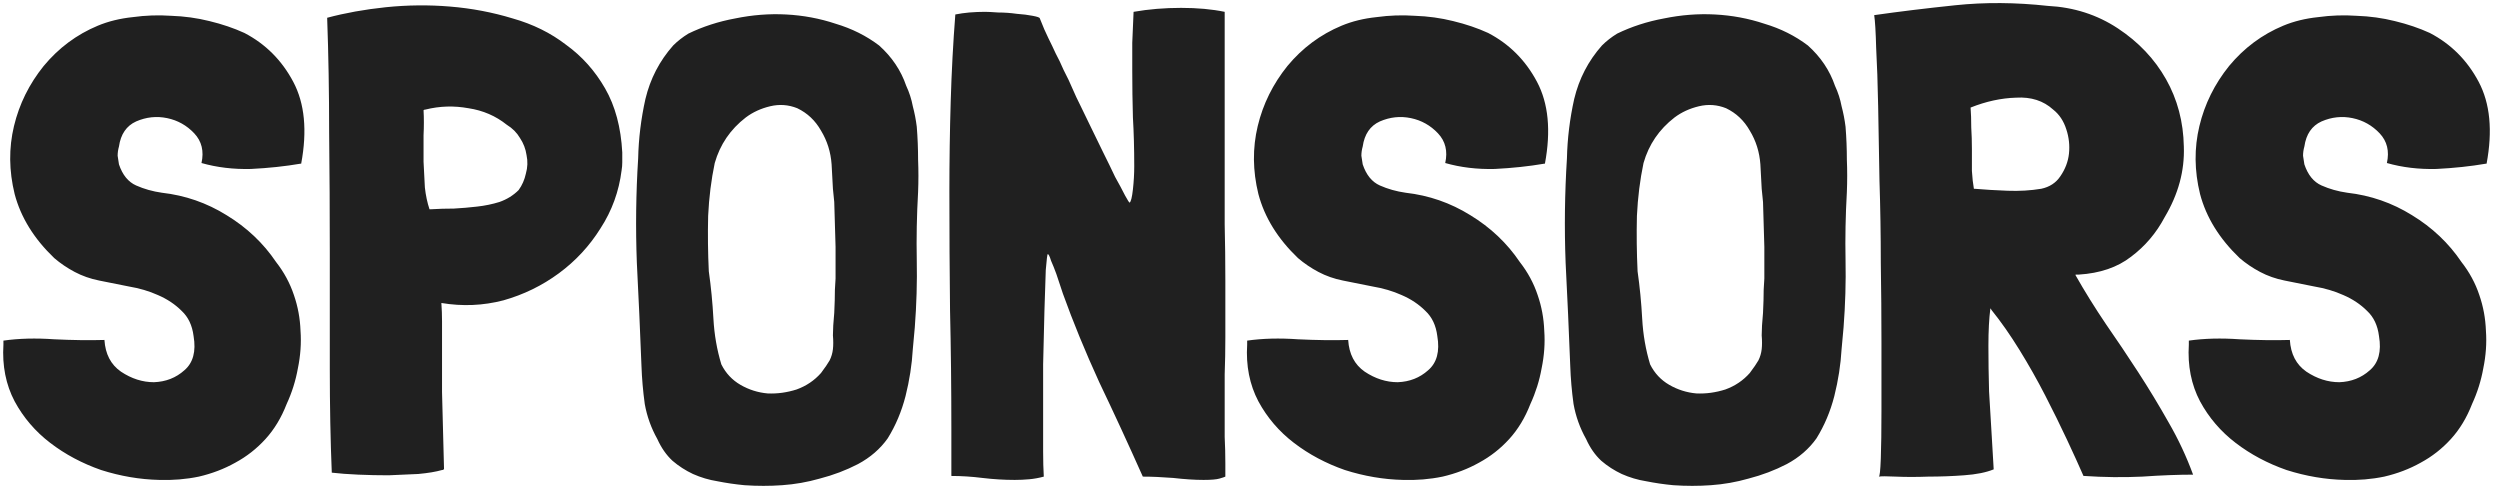 <svg width="556" height="109" viewBox="0 0 556 109" fill="none" xmlns="http://www.w3.org/2000/svg">
<path d="M65.22 18.196C67.765 22.992 68.353 29.061 66.982 36.403H66.835C63.409 36.99 59.739 37.382 55.823 37.577C51.908 37.675 48.237 37.235 44.811 36.256C45.398 33.613 44.86 31.41 43.196 29.649C41.532 27.887 39.525 26.761 37.176 26.271C34.826 25.782 32.526 26.027 30.275 27.006C28.121 27.985 26.849 29.844 26.457 32.585C26.261 33.27 26.163 33.956 26.163 34.641C26.261 35.228 26.359 35.864 26.457 36.55C27.24 38.899 28.513 40.465 30.275 41.248C32.037 42.031 33.946 42.57 36.001 42.863C41.189 43.451 45.986 45.115 50.39 47.855C54.893 50.596 58.564 54.071 61.403 58.28C63.164 60.532 64.486 62.979 65.367 65.622C66.248 68.167 66.737 70.81 66.835 73.551C67.031 76.291 66.835 79.081 66.248 81.92C65.758 84.661 64.927 87.304 63.752 89.849C62.577 92.883 61.011 95.477 59.053 97.631C57.096 99.784 54.844 101.546 52.299 102.917C49.852 104.287 47.16 105.315 44.224 106C41.385 106.587 38.448 106.832 35.414 106.734C31.107 106.636 26.8 105.902 22.493 104.532C18.284 103.063 14.515 101.057 11.187 98.512C7.859 95.967 5.216 92.883 3.258 89.261C1.3 85.542 0.468 81.333 0.762 76.634V76.194V75.753C4.188 75.264 7.957 75.166 12.068 75.459C16.179 75.655 19.899 75.704 23.227 75.606C23.423 78.739 24.646 81.088 26.898 82.654C29.247 84.22 31.694 85.003 34.239 85.003C36.882 84.906 39.133 84.025 40.993 82.36C42.951 80.696 43.636 78.151 43.049 74.725C42.755 72.376 41.874 70.516 40.406 69.146C38.938 67.677 37.176 66.503 35.12 65.622C33.162 64.741 31.009 64.105 28.66 63.713C26.31 63.224 24.108 62.783 22.052 62.392C20.095 62 18.284 61.364 16.62 60.483C14.956 59.602 13.438 58.574 12.068 57.399C7.565 53.092 4.628 48.345 3.258 43.157C1.986 37.969 1.937 32.928 3.111 28.034C4.286 23.139 6.488 18.685 9.719 14.672C13.047 10.659 17.06 7.673 21.759 5.715C24.108 4.737 26.702 4.1 29.541 3.807C32.379 3.415 35.218 3.317 38.057 3.513C40.993 3.611 43.832 4.002 46.573 4.688C49.411 5.373 52.005 6.254 54.355 7.33C59.053 9.778 62.675 13.399 65.22 18.196ZM134.575 19.664C136.827 23.58 138.099 28.327 138.393 33.907V34.053C138.393 34.739 138.393 35.424 138.393 36.109C138.393 36.696 138.344 37.284 138.246 37.871C137.659 42.57 136.093 46.877 133.548 50.792C131.1 54.708 128.017 58.036 124.297 60.776C120.578 63.517 116.466 65.524 111.964 66.796C107.461 67.971 102.86 68.167 98.162 67.384C98.26 68.754 98.308 70.125 98.308 71.495C98.308 72.768 98.308 74.676 98.308 77.221C98.308 79.669 98.308 82.997 98.308 87.206C98.406 91.415 98.553 97.092 98.749 104.238V104.385C98.651 104.385 98.553 104.434 98.455 104.532C98.455 104.532 98.406 104.532 98.308 104.532C96.938 104.923 95.176 105.217 93.023 105.413C90.967 105.511 88.764 105.608 86.415 105.706C84.164 105.706 81.912 105.657 79.661 105.56C77.41 105.462 75.452 105.315 73.788 105.119C73.494 97.973 73.347 90.24 73.347 81.92C73.347 73.502 73.347 64.888 73.347 56.078C73.347 47.268 73.299 38.409 73.201 29.502C73.201 20.594 73.054 12.078 72.76 3.953C76.773 2.877 81.129 2.094 85.828 1.604C90.624 1.115 95.372 1.066 100.07 1.457C104.867 1.849 109.516 2.73 114.019 4.1C118.522 5.373 122.486 7.33 125.912 9.973C129.436 12.518 132.324 15.749 134.575 19.664ZM115.634 30.676C114.949 29.502 113.97 28.523 112.698 27.74C110.251 25.782 107.412 24.558 104.182 24.069C100.951 23.482 97.77 23.58 94.638 24.363C94.442 24.363 94.295 24.412 94.197 24.51C94.295 26.271 94.295 28.131 94.197 30.089C94.197 32.047 94.197 34.005 94.197 35.962C94.295 37.92 94.393 39.829 94.491 41.689C94.687 43.451 95.029 45.066 95.519 46.534H95.959C97.525 46.436 99.189 46.387 100.951 46.387C102.713 46.289 104.426 46.142 106.09 45.947C107.852 45.751 109.516 45.408 111.083 44.919C112.747 44.332 114.166 43.451 115.341 42.276C116.124 41.199 116.662 39.976 116.956 38.605C117.347 37.235 117.396 35.864 117.103 34.494C116.907 33.124 116.417 31.851 115.634 30.676ZM195.52 10.12C198.359 12.665 200.365 15.651 201.54 19.077C202.225 20.545 202.715 22.062 203.008 23.629C203.4 25.097 203.693 26.614 203.889 28.18C204.085 30.628 204.183 33.075 204.183 35.522C204.281 37.871 204.281 40.269 204.183 42.716C203.889 47.904 203.791 52.946 203.889 57.84C203.987 62.734 203.84 67.726 203.449 72.817L203.008 77.662C202.813 81.088 202.274 84.563 201.393 88.087C200.512 91.513 199.191 94.645 197.429 97.484C195.765 99.833 193.562 101.742 190.821 103.21C188.178 104.581 185.34 105.657 182.305 106.44C179.564 107.224 176.775 107.713 173.936 107.909C171.195 108.105 168.405 108.105 165.567 107.909C163.511 107.713 161.504 107.419 159.547 107.028C157.687 106.734 155.876 106.196 154.114 105.413C152.45 104.63 150.933 103.651 149.562 102.476C148.192 101.204 147.066 99.588 146.185 97.631C144.815 95.184 143.885 92.59 143.395 89.849C143.004 87.01 142.759 84.171 142.661 81.333C142.368 73.698 142.025 66.062 141.634 58.427C141.34 50.694 141.438 42.961 141.927 35.228C142.025 30.823 142.563 26.418 143.542 22.014C144.619 17.511 146.675 13.546 149.709 10.12C150.688 9.141 151.814 8.26 153.086 7.477C156.316 5.911 159.791 4.785 163.511 4.1C167.329 3.317 171.097 3.023 174.817 3.219C178.635 3.415 182.305 4.1 185.829 5.275C189.451 6.352 192.681 7.967 195.52 10.12ZM185.829 61.951V54.903L185.536 44.919C185.536 44.821 185.438 43.842 185.242 41.982C185.144 40.025 185.046 38.214 184.948 36.55C184.752 33.809 183.969 31.313 182.599 29.061C181.326 26.81 179.564 25.146 177.313 24.069C175.355 23.286 173.349 23.139 171.293 23.629C169.237 24.118 167.427 24.95 165.86 26.125C162.434 28.768 160.134 32.145 158.959 36.256C158.176 39.976 157.687 43.891 157.491 48.002C157.393 52.114 157.442 56.225 157.638 60.336C158.127 63.762 158.47 67.286 158.666 70.908C158.862 74.432 159.449 77.809 160.428 81.039C161.407 82.997 162.826 84.514 164.686 85.591C166.546 86.667 168.552 87.304 170.706 87.499C172.859 87.597 175.013 87.304 177.166 86.618C179.32 85.835 181.131 84.612 182.599 82.948C183.48 81.773 184.116 80.843 184.508 80.158C184.899 79.375 185.144 78.543 185.242 77.662C185.34 76.781 185.34 75.753 185.242 74.579C185.242 73.306 185.34 71.642 185.536 69.586C185.633 67.629 185.682 65.915 185.682 64.447C185.78 62.979 185.829 62.147 185.829 61.951ZM271.196 106.44C270.511 106.636 269.336 106.734 267.672 106.734C265.714 106.734 263.463 106.587 260.918 106.294C258.373 106.098 256.121 106 254.163 106C250.933 98.756 247.703 91.757 244.473 85.003C241.34 78.151 238.649 71.593 236.397 65.328L234.929 60.923C234.537 59.847 234.146 58.868 233.754 57.987C233.461 57.008 233.216 56.518 233.02 56.518C232.922 56.518 232.775 57.693 232.58 60.042C232.482 62.392 232.384 65.377 232.286 68.999C232.188 72.621 232.09 76.634 231.992 81.039C231.992 85.444 231.992 89.702 231.992 93.813C231.992 96.064 231.992 98.267 231.992 100.42C231.992 102.476 232.041 104.336 232.139 106C231.062 106.294 229.986 106.489 228.909 106.587C227.832 106.685 226.755 106.734 225.679 106.734C223.329 106.734 220.931 106.587 218.484 106.294C216.135 106 213.834 105.853 211.583 105.853V95.575C211.583 86.276 211.485 77.417 211.289 68.999C211.191 60.581 211.142 51.771 211.142 42.57C211.142 35.815 211.24 29.159 211.436 22.601C211.632 15.944 211.974 9.484 212.464 3.219C213.443 3.023 214.471 2.877 215.547 2.779C216.722 2.681 217.897 2.632 219.071 2.632C219.659 2.632 220.637 2.681 222.008 2.779C223.378 2.779 224.749 2.877 226.119 3.072C227.489 3.17 228.664 3.317 229.643 3.513C230.72 3.709 231.258 3.904 231.258 4.1C231.943 5.862 232.58 7.33 233.167 8.505C233.754 9.68 234.293 10.806 234.782 11.882C235.369 12.959 235.957 14.182 236.544 15.553C237.229 16.826 238.012 18.489 238.893 20.545C239.089 21.035 239.529 21.965 240.215 23.335C240.9 24.705 241.683 26.32 242.564 28.18C243.445 29.942 244.375 31.851 245.354 33.907C246.333 35.864 247.214 37.675 247.997 39.339C248.878 40.906 249.612 42.276 250.199 43.451C250.786 44.527 251.129 45.066 251.227 45.066C251.521 44.87 251.765 43.891 251.961 42.129C252.157 40.367 252.255 38.654 252.255 36.99C252.255 33.075 252.157 29.453 251.961 26.125C251.863 22.699 251.814 19.224 251.814 15.7C251.814 13.644 251.814 11.589 251.814 9.533C251.912 7.379 252.01 5.079 252.108 2.632C255.436 2.045 258.96 1.751 262.68 1.751C266.301 1.751 269.532 2.045 272.37 2.632V49.911C272.468 54.022 272.517 58.182 272.517 62.392C272.517 66.601 272.517 70.81 272.517 75.019C272.517 77.858 272.468 80.599 272.37 83.241C272.37 85.884 272.37 88.576 272.37 91.317C272.37 93.275 272.37 95.233 272.37 97.19C272.468 99.148 272.517 101.106 272.517 103.063V106C272.321 106.098 271.881 106.245 271.196 106.44ZM341.828 18.196C344.373 22.992 344.96 29.061 343.59 36.403H343.443C340.017 36.99 336.346 37.382 332.431 37.577C328.515 37.675 324.844 37.235 321.418 36.256C322.006 33.613 321.467 31.41 319.803 29.649C318.139 27.887 316.132 26.761 313.783 26.271C311.434 25.782 309.134 26.027 306.882 27.006C304.729 27.985 303.456 29.844 303.065 32.585C302.869 33.27 302.771 33.956 302.771 34.641C302.869 35.228 302.967 35.864 303.065 36.55C303.848 38.899 305.12 40.465 306.882 41.248C308.644 42.031 310.553 42.57 312.609 42.863C317.797 43.451 322.593 45.115 326.998 47.855C331.501 50.596 335.171 54.071 338.01 58.28C339.772 60.532 341.094 62.979 341.975 65.622C342.855 68.167 343.345 70.81 343.443 73.551C343.639 76.291 343.443 79.081 342.855 81.92C342.366 84.661 341.534 87.304 340.359 89.849C339.185 92.883 337.619 95.477 335.661 97.631C333.703 99.784 331.452 101.546 328.907 102.917C326.46 104.287 323.768 105.315 320.831 106C317.992 106.587 315.056 106.832 312.021 106.734C307.714 106.636 303.407 105.902 299.1 104.532C294.891 103.063 291.123 101.057 287.794 98.512C284.466 95.967 281.823 92.883 279.866 89.261C277.908 85.542 277.076 81.333 277.369 76.634V76.194V75.753C280.795 75.264 284.564 75.166 288.675 75.459C292.787 75.655 296.506 75.704 299.834 75.606C300.03 78.739 301.254 81.088 303.505 82.654C305.854 84.22 308.302 85.003 310.847 85.003C313.49 84.906 315.741 84.025 317.601 82.36C319.559 80.696 320.244 78.151 319.656 74.725C319.363 72.376 318.482 70.516 317.013 69.146C315.545 67.677 313.783 66.503 311.728 65.622C309.77 64.741 307.616 64.105 305.267 63.713C302.918 63.224 300.715 62.783 298.66 62.392C296.702 62 294.891 61.364 293.227 60.483C291.563 59.602 290.046 58.574 288.675 57.399C284.173 53.092 281.236 48.345 279.866 43.157C278.593 37.969 278.544 32.928 279.719 28.034C280.893 23.139 283.096 18.685 286.326 14.672C289.654 10.659 293.668 7.673 298.366 5.715C300.715 4.737 303.309 4.1 306.148 3.807C308.987 3.415 311.825 3.317 314.664 3.513C317.601 3.611 320.439 4.002 323.18 4.688C326.019 5.373 328.613 6.254 330.962 7.33C335.661 9.778 339.283 13.399 341.828 18.196ZM402.079 10.12C404.918 12.665 406.925 15.651 408.099 19.077C408.785 20.545 409.274 22.062 409.568 23.629C409.959 25.097 410.253 26.614 410.449 28.18C410.644 30.628 410.742 33.075 410.742 35.522C410.84 37.871 410.84 40.269 410.742 42.716C410.449 47.904 410.351 52.946 410.449 57.84C410.547 62.734 410.4 67.726 410.008 72.817L409.568 77.662C409.372 81.088 408.834 84.563 407.953 88.087C407.072 91.513 405.75 94.645 403.988 97.484C402.324 99.833 400.122 101.742 397.381 103.21C394.738 104.581 391.899 105.657 388.865 106.44C386.124 107.224 383.334 107.713 380.495 107.909C377.755 108.105 374.965 108.105 372.126 107.909C370.071 107.713 368.064 107.419 366.106 107.028C364.246 106.734 362.435 106.196 360.673 105.413C359.009 104.63 357.492 103.651 356.122 102.476C354.751 101.204 353.626 99.588 352.745 97.631C351.374 95.184 350.444 92.59 349.955 89.849C349.563 87.01 349.319 84.171 349.221 81.333C348.927 73.698 348.585 66.062 348.193 58.427C347.899 50.694 347.997 42.961 348.487 35.228C348.585 30.823 349.123 26.418 350.102 22.014C351.179 17.511 353.234 13.546 356.269 10.12C357.247 9.141 358.373 8.26 359.646 7.477C362.876 5.911 366.351 4.785 370.071 4.1C373.888 3.317 377.657 3.023 381.376 3.219C385.194 3.415 388.865 4.1 392.389 5.275C396.01 6.352 399.241 7.967 402.079 10.12ZM392.389 61.951V54.903L392.095 44.919C392.095 44.821 391.997 43.842 391.801 41.982C391.703 40.025 391.606 38.214 391.508 36.55C391.312 33.809 390.529 31.313 389.158 29.061C387.886 26.81 386.124 25.146 383.873 24.069C381.915 23.286 379.908 23.139 377.853 23.629C375.797 24.118 373.986 24.95 372.42 26.125C368.994 28.768 366.693 32.145 365.519 36.256C364.736 39.976 364.246 43.891 364.051 48.002C363.953 52.114 364.002 56.225 364.197 60.336C364.687 63.762 365.029 67.286 365.225 70.908C365.421 74.432 366.008 77.809 366.987 81.039C367.966 82.997 369.385 84.514 371.245 85.591C373.105 86.667 375.112 87.304 377.265 87.499C379.419 87.597 381.572 87.304 383.726 86.618C385.879 85.835 387.69 84.612 389.158 82.948C390.039 81.773 390.676 80.843 391.067 80.158C391.459 79.375 391.703 78.543 391.801 77.662C391.899 76.781 391.899 75.753 391.801 74.579C391.801 73.306 391.899 71.642 392.095 69.586C392.193 67.629 392.242 65.915 392.242 64.447C392.34 62.979 392.389 62.147 392.389 61.951ZM482.307 93.96C484.46 97.68 486.271 101.546 487.74 105.56H487.886C484.46 105.56 480.643 105.706 476.434 106C472.225 106.196 467.918 106.147 463.513 105.853H463.366C462.387 103.602 461.163 100.91 459.695 97.778C458.227 94.645 456.612 91.366 454.85 87.94C453.088 84.514 451.179 81.137 449.123 77.809C447.068 74.481 445.012 71.544 442.957 68.999L442.663 68.558C442.369 70.81 442.222 73.6 442.222 76.928C442.222 80.158 442.271 83.535 442.369 87.059C442.565 90.485 442.761 93.764 442.957 96.897C443.152 100.029 443.299 102.525 443.397 104.385C441.733 105.07 439.531 105.511 436.79 105.706C434.147 105.902 431.504 106 428.861 106C426.218 106.098 423.82 106.098 421.666 106C419.611 105.902 418.338 105.902 417.849 106C418.044 106 418.191 104.679 418.289 102.036C418.387 99.295 418.436 95.722 418.436 91.317C418.436 86.912 418.436 81.871 418.436 76.194C418.436 70.418 418.387 64.496 418.289 58.427C418.289 52.26 418.191 46.191 417.996 40.22C417.898 34.151 417.8 28.621 417.702 23.629C417.604 18.538 417.457 14.232 417.261 10.708C417.164 7.086 417.017 4.639 416.821 3.366C422.303 2.583 428.323 1.849 434.881 1.164C441.439 0.478 448.291 0.527 455.437 1.31C461.212 1.604 466.4 3.268 471.001 6.303C475.602 9.337 479.175 13.106 481.72 17.609C484.265 22.111 485.586 27.104 485.684 32.585C485.88 37.969 484.46 43.206 481.426 48.296C479.566 51.82 477.07 54.757 473.938 57.106C470.903 59.455 467.037 60.776 462.338 61.07H461.751H461.604V61.217C463.66 64.839 465.911 68.461 468.358 72.082C470.805 75.606 473.203 79.179 475.553 82.801C477.902 86.423 480.153 90.142 482.307 93.96ZM448.389 21.72C445.061 21.818 441.684 22.552 438.258 23.922C438.356 25.195 438.405 26.663 438.405 28.327C438.503 29.893 438.552 31.508 438.552 33.172C438.552 34.837 438.552 36.452 438.552 38.018C438.65 39.584 438.796 40.906 438.992 41.982H439.139C441.39 42.178 443.838 42.325 446.48 42.423C449.123 42.521 451.62 42.374 453.969 41.982C455.829 41.591 457.248 40.661 458.227 39.193C459.304 37.626 459.94 35.962 460.136 34.2C460.331 32.34 460.136 30.53 459.548 28.768C458.961 26.908 457.982 25.439 456.612 24.363C454.458 22.405 451.717 21.524 448.389 21.72ZM551.255 18.196C553.8 22.992 554.387 29.061 553.017 36.403H552.87C549.444 36.99 545.773 37.382 541.858 37.577C537.942 37.675 534.272 37.235 530.846 36.256C531.433 33.613 530.895 31.41 529.23 29.649C527.566 27.887 525.56 26.761 523.21 26.271C520.861 25.782 518.561 26.027 516.309 27.006C514.156 27.985 512.883 29.844 512.492 32.585C512.296 33.27 512.198 33.956 512.198 34.641C512.296 35.228 512.394 35.864 512.492 36.55C513.275 38.899 514.547 40.465 516.309 41.248C518.071 42.031 519.98 42.57 522.036 42.863C527.224 43.451 532.02 45.115 536.425 47.855C540.928 50.596 544.599 54.071 547.437 58.28C549.199 60.532 550.521 62.979 551.402 65.622C552.283 68.167 552.772 70.81 552.87 73.551C553.066 76.291 552.87 79.081 552.283 81.92C551.793 84.661 550.961 87.304 549.787 89.849C548.612 92.883 547.046 95.477 545.088 97.631C543.13 99.784 540.879 101.546 538.334 102.917C535.887 104.287 533.195 105.315 530.258 106C527.42 106.587 524.483 106.832 521.448 106.734C517.141 106.636 512.834 105.902 508.527 104.532C504.318 103.063 500.55 101.057 497.222 98.512C493.893 95.967 491.251 92.883 489.293 89.261C487.335 85.542 486.503 81.333 486.797 76.634V76.194V75.753C490.223 75.264 493.991 75.166 498.103 75.459C502.214 75.655 505.933 75.704 509.262 75.606C509.457 78.739 510.681 81.088 512.932 82.654C515.282 84.22 517.729 85.003 520.274 85.003C522.917 84.906 525.168 84.025 527.028 82.36C528.986 80.696 529.671 78.151 529.084 74.725C528.79 72.376 527.909 70.516 526.441 69.146C524.972 67.677 523.21 66.503 521.155 65.622C519.197 64.741 517.044 64.105 514.694 63.713C512.345 63.224 510.143 62.783 508.087 62.392C506.129 62 504.318 61.364 502.654 60.483C500.99 59.602 499.473 58.574 498.103 57.399C493.6 53.092 490.663 48.345 489.293 43.157C488.02 37.969 487.971 32.928 489.146 28.034C490.321 23.139 492.523 18.685 495.753 14.672C499.081 10.659 503.095 7.673 507.793 5.715C510.143 4.737 512.737 4.1 515.575 3.807C518.414 3.415 521.253 3.317 524.091 3.513C527.028 3.611 529.867 4.002 532.608 4.688C535.446 5.373 538.04 6.254 540.389 7.33C545.088 9.778 548.71 13.399 551.255 18.196Z" fill="#202020"/>
</svg>
